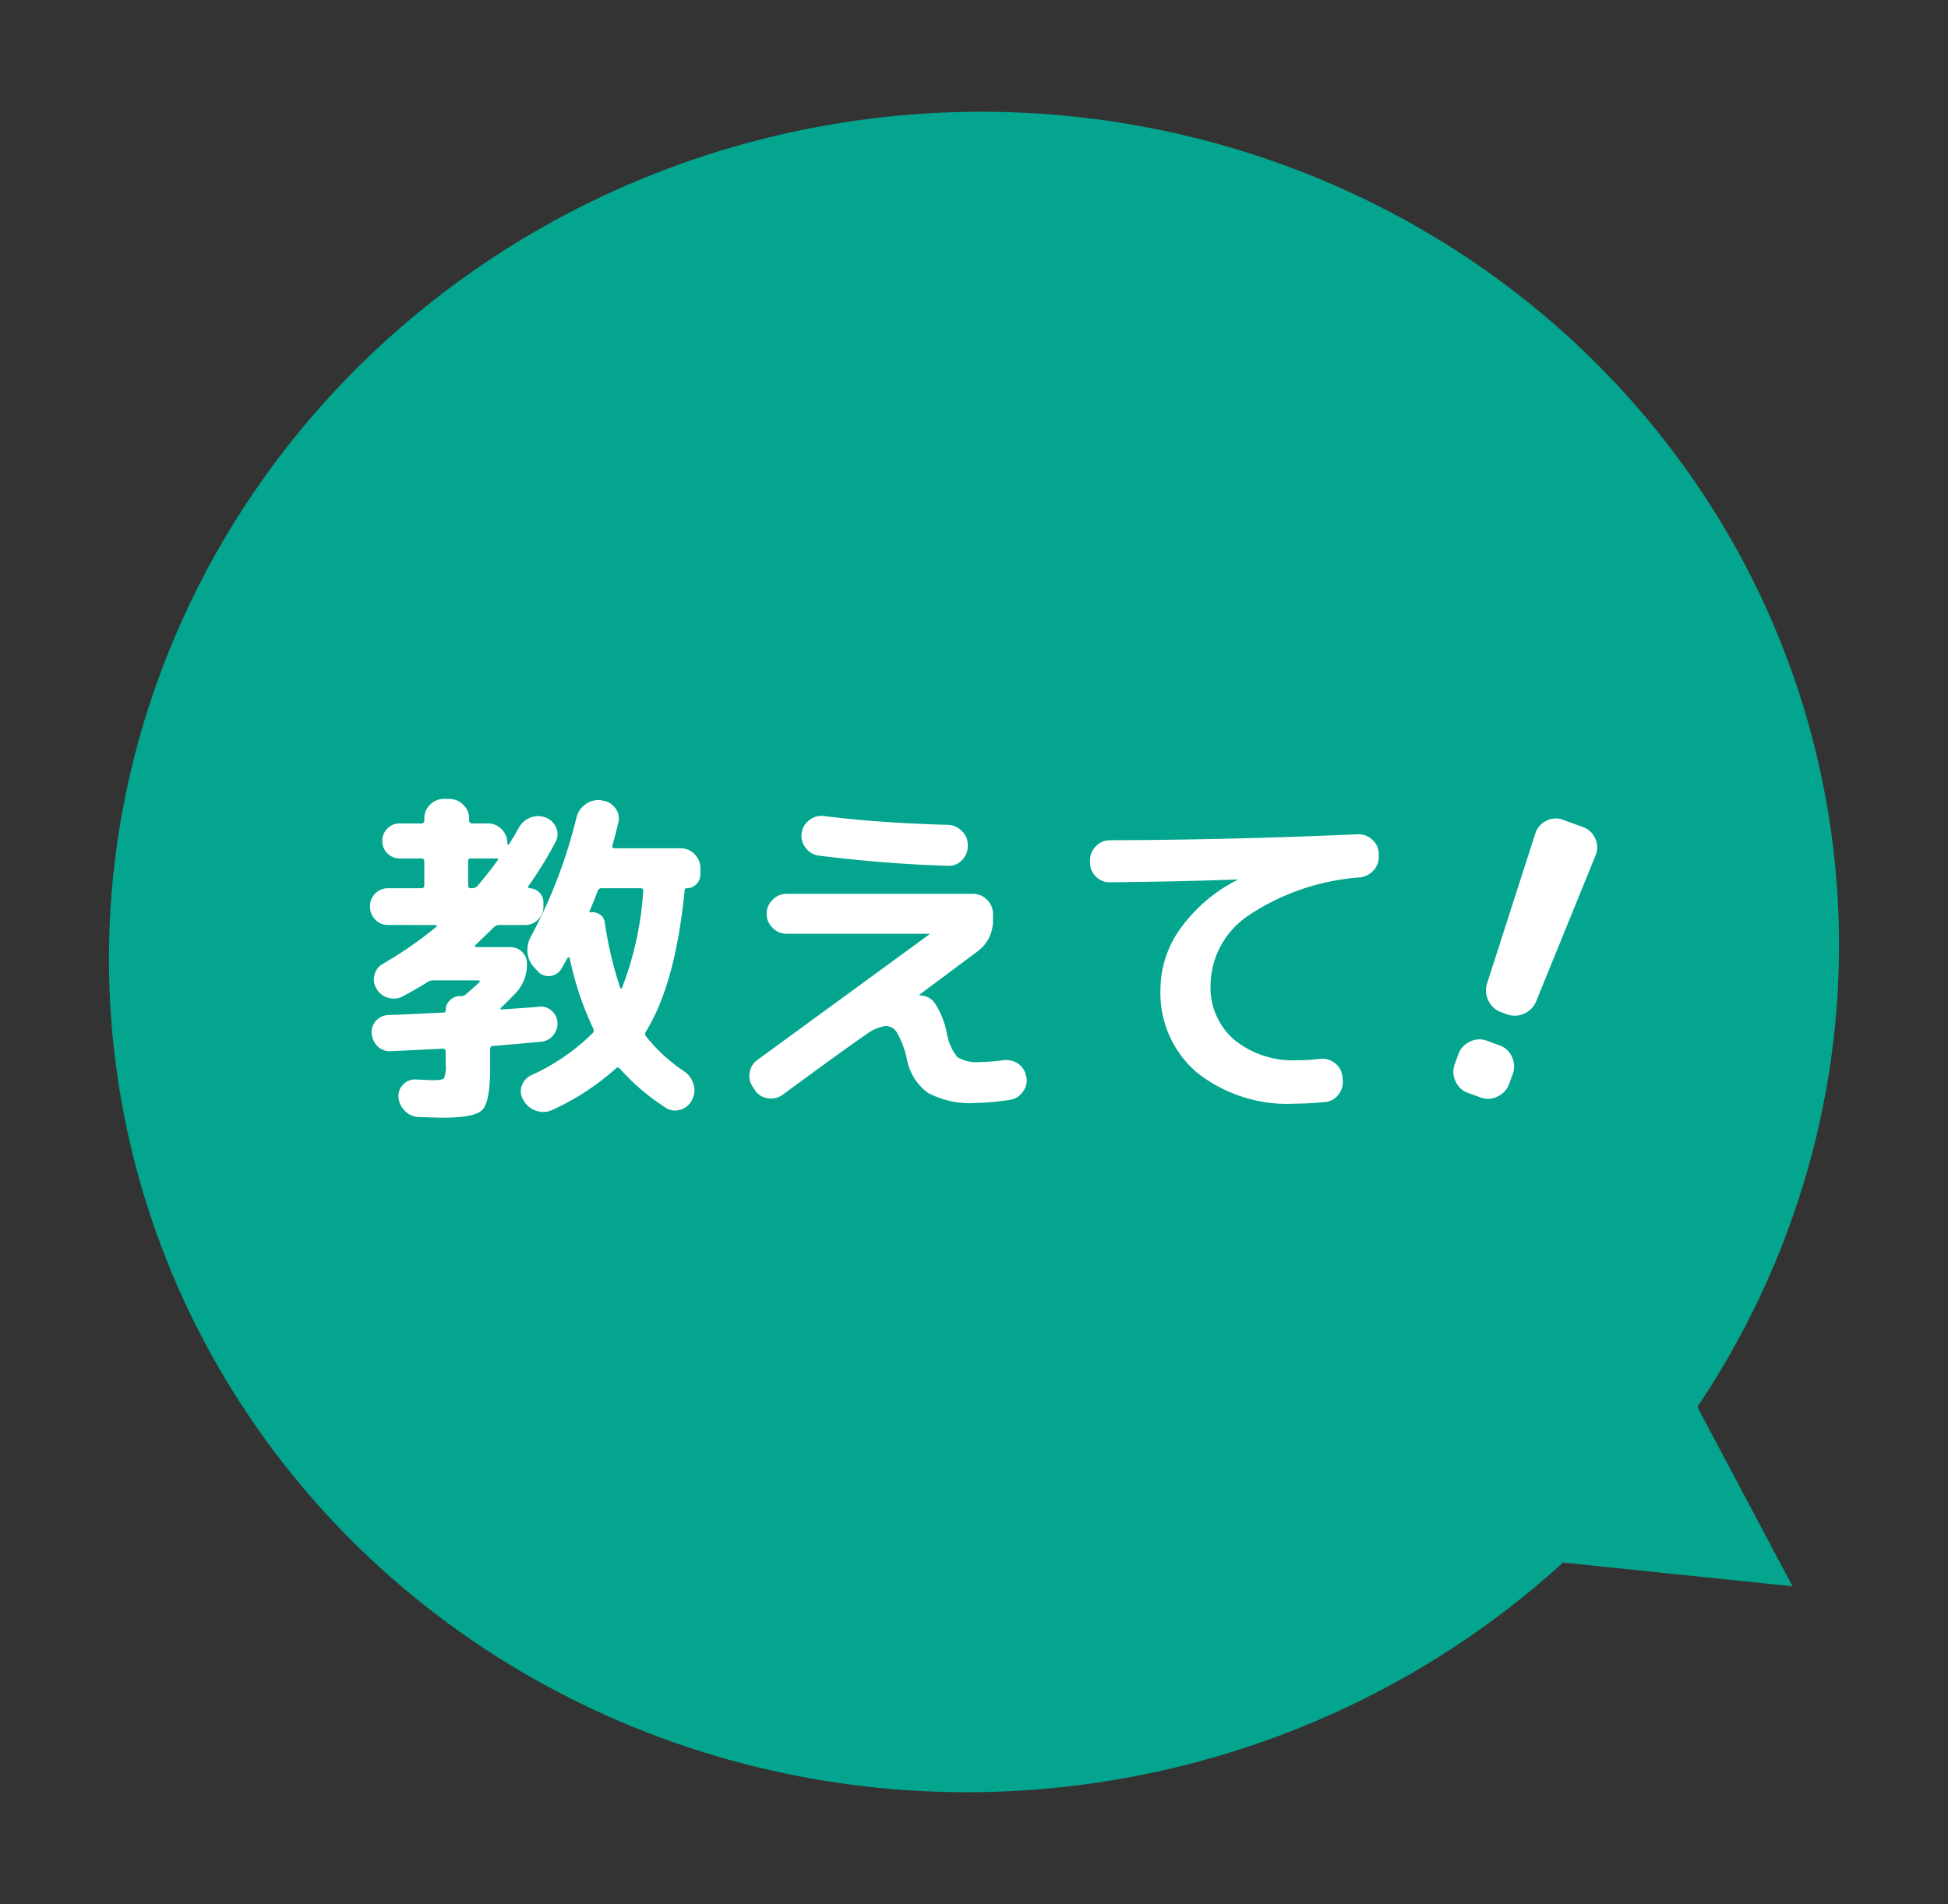 <svg xmlns="http://www.w3.org/2000/svg" width="127.87" height="125.005" viewBox="0 0 127.87 125.005"><rect x="0" y="0" width="127.87" height="125.005" fill="#333333" stroke="none"/><g transform="translate(7.689 6.921)"><path d="M10.736,0,21.472,20.126H0Z" transform="matrix(-0.559, 0.829, -0.829, -0.559, 115.975, 88.326)" fill="#03a58e"/><ellipse cx="56.815" cy="55.132" rx="56.815" ry="55.132" transform="translate(-7.689 8.893) rotate(-8)" fill="#03a58e"/><path d="M-13.064-13.041q-.6,6.141-2.553,9.292a.245.245,0,0,0,.023.3,10.981,10.981,0,0,0,2.507,2.3,1.515,1.515,0,0,1,.609.851,1.328,1.328,0,0,1-.1,1.012L-12.6.759a1.233,1.233,0,0,1-.759.609,1.117,1.117,0,0,1-.966-.149,14.207,14.207,0,0,1-2.99-2.553q-.138-.138-.253-.023A16.351,16.351,0,0,1-21.758,1.38a1.383,1.383,0,0,1-1.035.057,1.492,1.492,0,0,1-.828-.655l-.023-.046A1.066,1.066,0,0,1-23.759-.2a1.191,1.191,0,0,1,.621-.7A13.7,13.7,0,0,0-19.09-3.68q.092-.092.023-.3a20.474,20.474,0,0,1-1.541-4.6.1.1,0,0,0-.069-.057.056.056,0,0,0-.069.035q-.069.115-.2.345t-.2.345a.942.942,0,0,1-.736.494.931.931,0,0,1-.828-.311l-.23-.253a1.583,1.583,0,0,1-.437-.989,1.8,1.8,0,0,1,.23-1.058,32.852,32.852,0,0,0,2.99-7.82,1.462,1.462,0,0,1,.6-.851,1.4,1.4,0,0,1,1.012-.253l.092.023a1.188,1.188,0,0,1,.84.495,1.1,1.1,0,0,1,.2.931q-.115.506-.391,1.518-.046.184.138.184h4.347a1.222,1.222,0,0,1,.909.391,1.278,1.278,0,0,1,.379.92v.391a.89.89,0,0,1-.264.656.863.863,0,0,1-.632.265A.122.122,0,0,0-13.064-13.041Zm-4.117,6.417a21.541,21.541,0,0,0,1.4-6.371q0-.184-.161-.184h-2.576a.253.253,0,0,0-.253.184q-.161.437-.529,1.311-.046.092.069.092a.833.833,0,0,1,.6.138.7.7,0,0,1,.322.506,25.024,25.024,0,0,0,1.012,4.3.1.1,0,0,0,.058.058Q-17.2-6.578-17.181-6.624Zm-15.341-4.14a1.137,1.137,0,0,1-.851-.356,1.2,1.2,0,0,1-.345-.863,1.156,1.156,0,0,1,.345-.851,1.156,1.156,0,0,1,.851-.345h2.162a.183.183,0,0,0,.207-.207V-14.95q0-.184-.207-.184h-1.4a1.11,1.11,0,0,1-.816-.333,1.11,1.11,0,0,1-.333-.816,1.11,1.11,0,0,1,.333-.817,1.11,1.11,0,0,1,.816-.333h1.4a.183.183,0,0,0,.207-.207v-.115a1.24,1.24,0,0,1,.379-.909,1.24,1.24,0,0,1,.909-.38h.345a1.278,1.278,0,0,1,.92.38,1.222,1.222,0,0,1,.391.909v.115a.183.183,0,0,0,.207.207h1.012a1.24,1.24,0,0,1,.909.379,1.24,1.24,0,0,1,.379.909v.046a.041.041,0,0,0,.046.046.094.094,0,0,0,.069-.023q.368-.575.644-1.081a1.425,1.425,0,0,1,.748-.655,1.366,1.366,0,0,1,1-.012,1.186,1.186,0,0,1,.69.656,1.048,1.048,0,0,1-.023.931,24.848,24.848,0,0,1-1.794,2.921q-.023.023,0,.081t.046.057a.909.909,0,0,1,.667.276.883.883,0,0,1,.276.644v.276a1.175,1.175,0,0,1-.356.863,1.175,1.175,0,0,1-.863.356h-1.679a.435.435,0,0,0-.322.115q-.207.207-1.242,1.2-.046.023-.023.08t.069.057h2.254A1.057,1.057,0,0,1-23.736-9a1.027,1.027,0,0,1,.322.771A2.712,2.712,0,0,1-24.15-6.3q-.483.506-.966.966-.046.046-.035.08a.053.053,0,0,0,.058.035q.3-.023,1.173-.081t1.311-.1a1.039,1.039,0,0,1,.816.265,1.055,1.055,0,0,1,.379.77,1.188,1.188,0,0,1-.288.851,1.142,1.142,0,0,1-.793.414q-1.472.138-3.128.276a.183.183,0,0,0-.207.207v1.2q0,2.254-.506,2.783T-29,1.886q-.253,0-1.541-.046a1.3,1.3,0,0,1-.885-.4,1.423,1.423,0,0,1-.425-.908A1.053,1.053,0,0,1-31.533-.3,1.053,1.053,0,0,1-30.7-.621q1.012.046,1.15.046.6,0,.7-.138a2.287,2.287,0,0,0,.1-.943v-.805q0-.184-.207-.184l-1.61.08q-1.15.057-1.794.081a1.1,1.1,0,0,1-.851-.311,1.29,1.29,0,0,1-.391-.839,1.052,1.052,0,0,1,.276-.84,1.116,1.116,0,0,1,.805-.379q.69-.023,1.92-.081l1.713-.081a.122.122,0,0,0,.138-.138.909.909,0,0,1,.276-.667.909.909,0,0,1,.667-.276h.069a.483.483,0,0,0,.253-.069q.3-.253.943-.828a.075.075,0,0,0,.023-.092.074.074,0,0,0-.069-.046H-29.6a.658.658,0,0,0-.345.115q-.529.345-1.633.943a1.278,1.278,0,0,1-.966.08A1.233,1.233,0,0,1-33.3-6.6a1.141,1.141,0,0,1-.115-.92,1.12,1.12,0,0,1,.575-.713,25.449,25.449,0,0,0,3.473-2.415q.115-.115-.069-.115Zm5.244-4.186v1.564q0,.207.184.207h.115a.464.464,0,0,0,.322-.161q.506-.575,1.311-1.656.092-.138-.069-.138h-1.679A.163.163,0,0,0-27.278-14.95ZM-8.441.092l-.115-.184A1.253,1.253,0,0,1-8.8-1.058a1.255,1.255,0,0,1,.517-.851L2.99-10.143a.02.02,0,0,0,.023-.023q0-.023-.046-.023H-6.371a1.259,1.259,0,0,1-.92-.391,1.259,1.259,0,0,1-.391-.92,1.259,1.259,0,0,1,.391-.92,1.259,1.259,0,0,1,.92-.391H5.865a1.259,1.259,0,0,1,.92.391,1.259,1.259,0,0,1,.391.92v.391A2.491,2.491,0,0,1,6.141-9.016L2.346-6.187v.023q0,.023.046.023h.023a1.2,1.2,0,0,1,.966.541A5.552,5.552,0,0,1,4.14-3.7a3.366,3.366,0,0,0,.7,1.61,2.466,2.466,0,0,0,1.506.322A11.207,11.207,0,0,0,7.82-1.886a1.422,1.422,0,0,1,.989.218,1.165,1.165,0,0,1,.529.794l.023.046a1.21,1.21,0,0,1-.207.989A1.273,1.273,0,0,1,8.3.713,16.218,16.218,0,0,1,6.049.92,5.868,5.868,0,0,1,2.921.265a3.532,3.532,0,0,1-1.4-2.243,6.077,6.077,0,0,0-.633-1.7.894.894,0,0,0-.747-.46,2.943,2.943,0,0,0-1.345.6q-.909.6-5.417,3.91A1.272,1.272,0,0,1-7.6.61,1.184,1.184,0,0,1-8.441.092ZM-3.91-17.917q3.7.46,8.119.575a1.368,1.368,0,0,1,.92.4,1.222,1.222,0,0,1,.391.909v.092a1.278,1.278,0,0,1-.379.92,1.147,1.147,0,0,1-.909.368q-4.071-.115-8.487-.667a1.253,1.253,0,0,1-.863-.506,1.267,1.267,0,0,1-.265-.966,1.253,1.253,0,0,1,.506-.862A1.267,1.267,0,0,1-3.91-17.917ZM14.835-13.57a1.24,1.24,0,0,1-.908-.38,1.24,1.24,0,0,1-.38-.908v-.161a1.259,1.259,0,0,1,.391-.92,1.259,1.259,0,0,1,.92-.391q7.866-.023,16.261-.391a1.29,1.29,0,0,1,.943.345,1.232,1.232,0,0,1,.437.9v.161a1.3,1.3,0,0,1-.333.954,1.405,1.405,0,0,1-.909.471,15.145,15.145,0,0,0-7.337,2.519,5.581,5.581,0,0,0-2.461,4.519A4.526,4.526,0,0,0,23.023-3.22,6.126,6.126,0,0,0,27.14-1.886a12.232,12.232,0,0,0,1.518-.092,1.339,1.339,0,0,1,.955.276,1.227,1.227,0,0,1,.494.851l.023.207a1.328,1.328,0,0,1-.253.977,1.2,1.2,0,0,1-.851.518,19.847,19.847,0,0,1-2.047.115,9.536,9.536,0,0,1-6.417-2.047A6.841,6.841,0,0,1,18.17-6.555a6.859,6.859,0,0,1,1.311-3.979,10.4,10.4,0,0,1,3.7-3.174q.023,0,.023-.046h-.023Q19.619-13.616,14.835-13.57Z" transform="translate(50.316 64.574)" fill="#fff"/><path d="M-.156-5.72a1.475,1.475,0,0,1-1.066-.429A1.5,1.5,0,0,1-1.69-7.2l-.39-10.3a1.375,1.375,0,0,1,.39-1.04A1.34,1.34,0,0,1-.676-18.98h1.4a1.34,1.34,0,0,1,1.014.442,1.375,1.375,0,0,1,.39,1.04L1.742-7.2a1.5,1.5,0,0,1-.468,1.053A1.475,1.475,0,0,1,.208-5.72ZM.468-3.64A1.381,1.381,0,0,1,1.5-3.2a1.444,1.444,0,0,1,.429,1.04v.676A1.444,1.444,0,0,1,1.5-.442,1.381,1.381,0,0,1,.468,0H-.416A1.381,1.381,0,0,1-1.443-.442a1.444,1.444,0,0,1-.429-1.04v-.676A1.444,1.444,0,0,1-1.443-3.2,1.381,1.381,0,0,1-.416-3.64Z" transform="translate(89.056 64.97) rotate(20)" fill="#fff"/></g></svg>